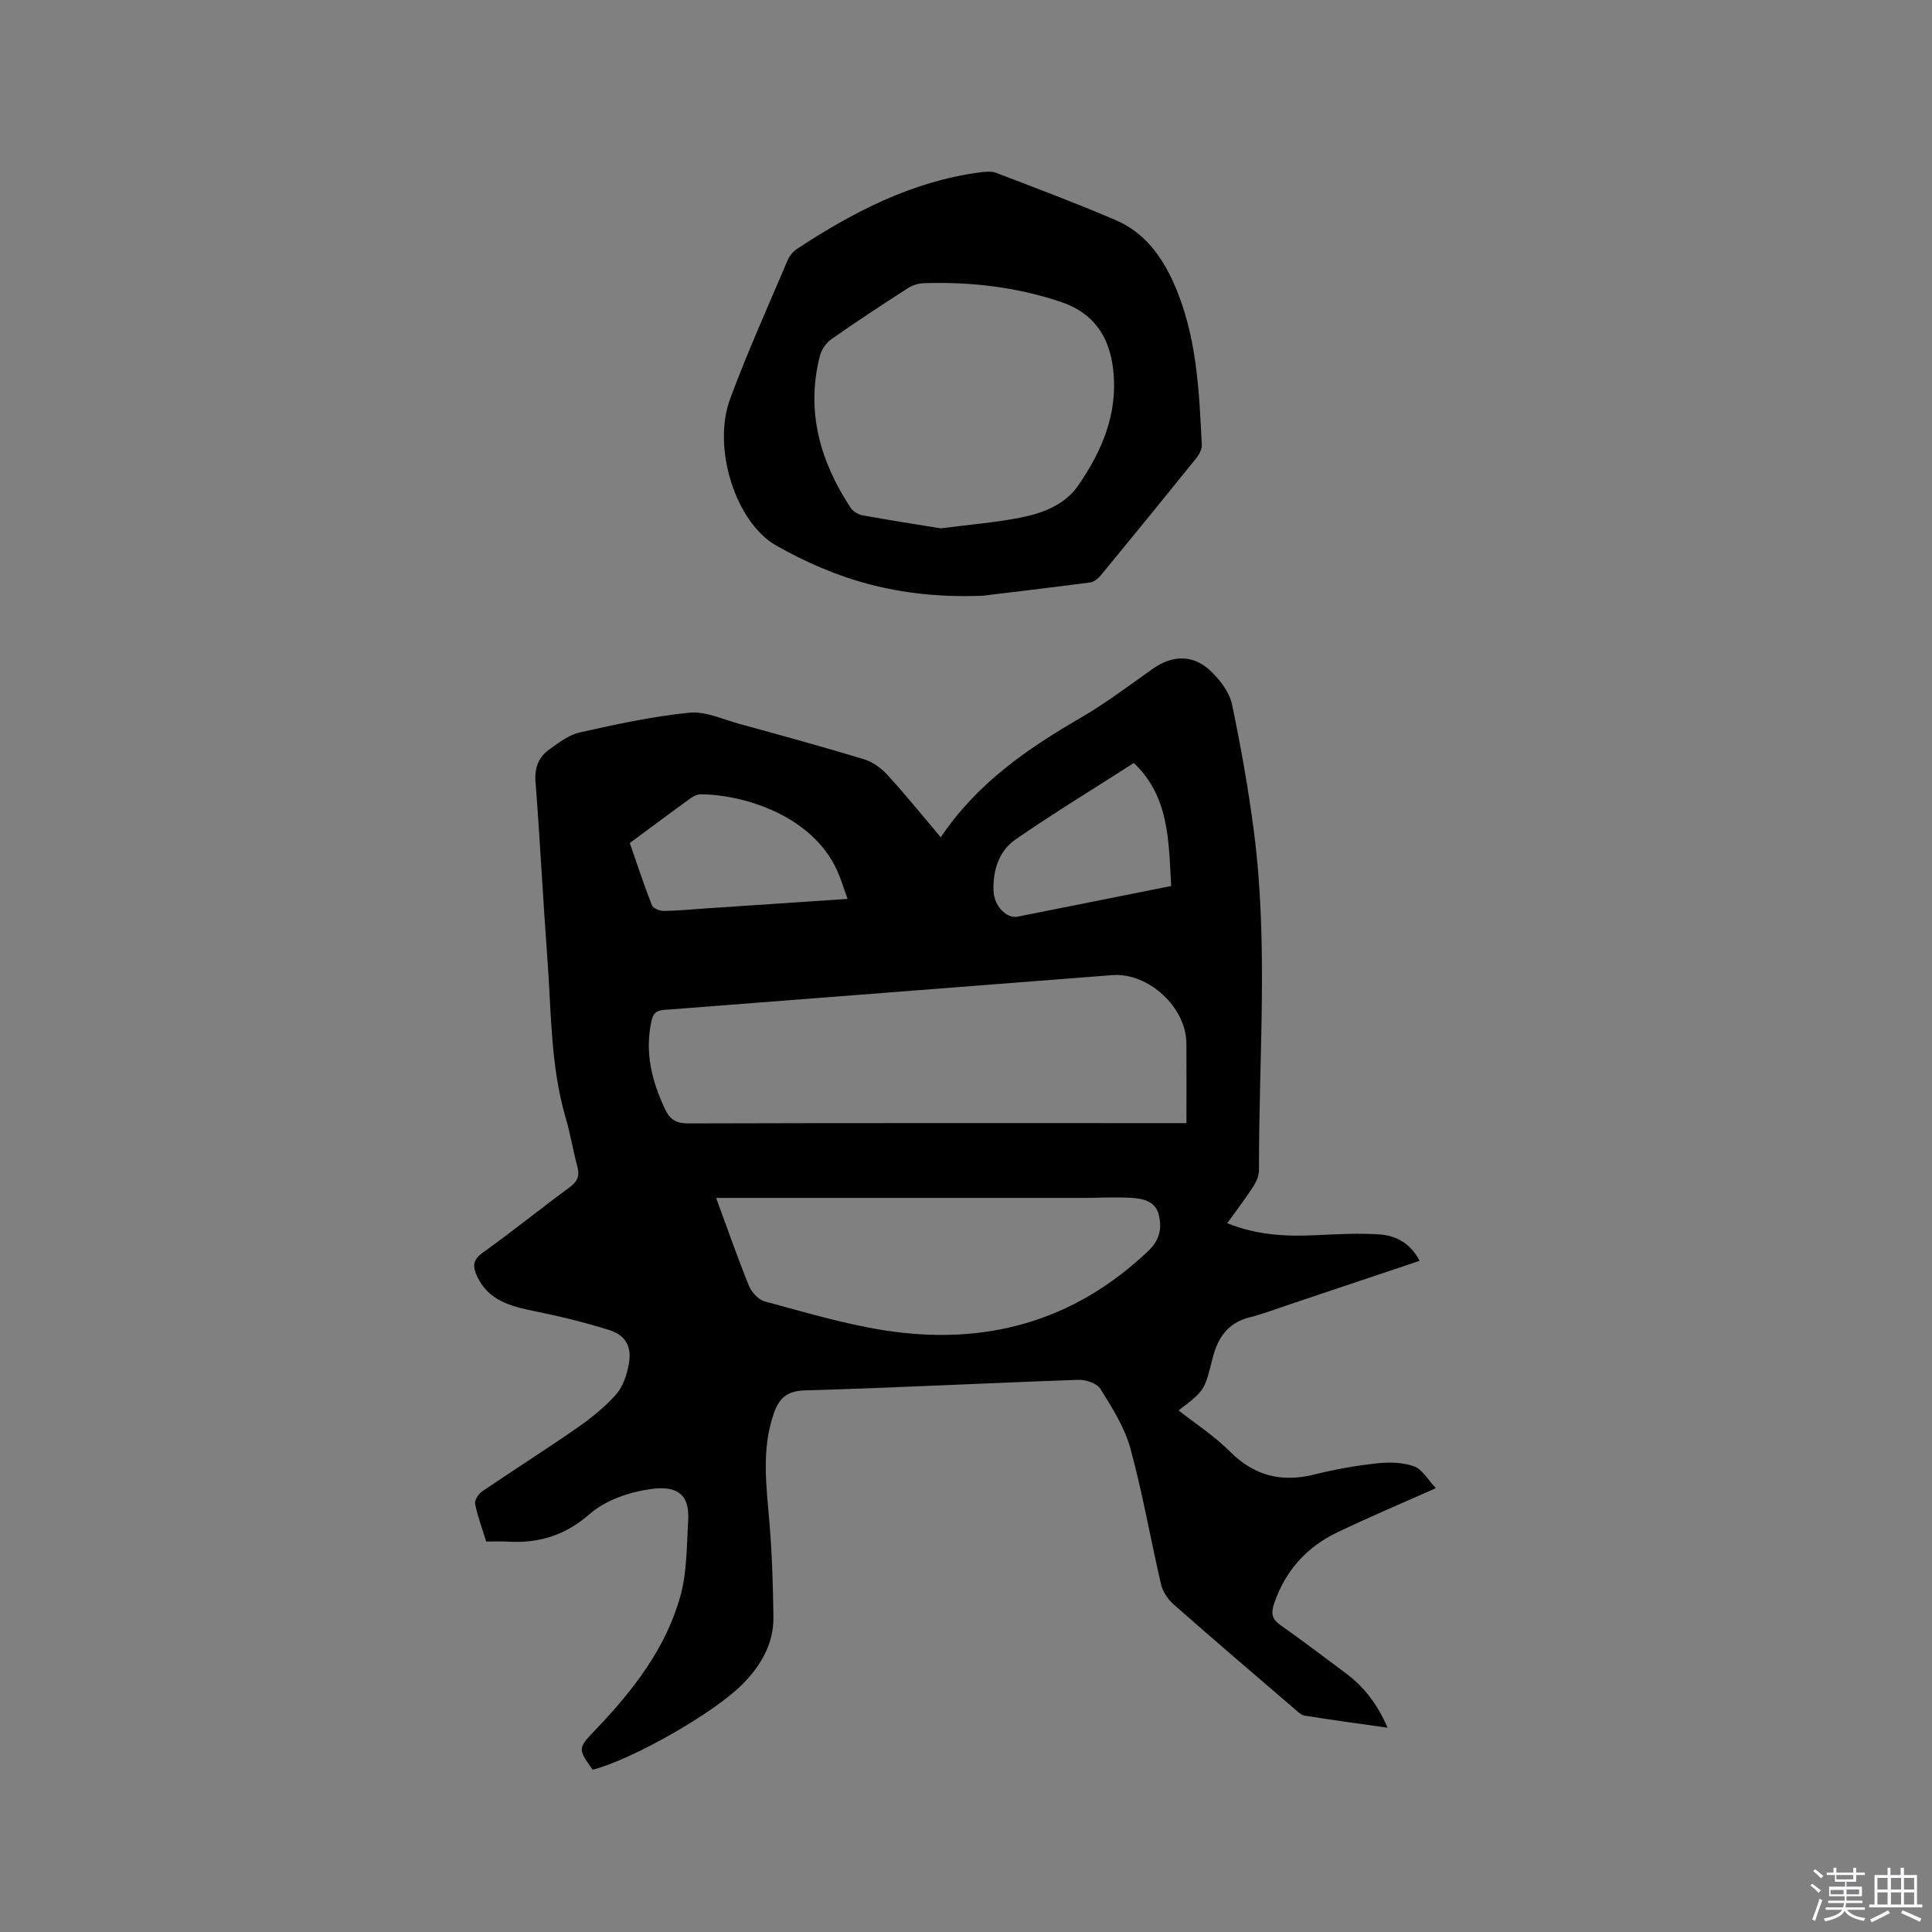 <svg enable-background="new 0 0 400 400" viewBox="0 0 400 400" xmlns="http://www.w3.org/2000/svg"><rect x="0" y="0" width="400" height="400" fill="#808080" stroke="none"/><path d="m374.8 390.4.4-.4c.7.5 1.3 1 1.8 1.4l-.5.5c-.5-.6-1.1-1.1-1.7-1.5zm1 7.3-.6-.3c.5-1.4 1.1-2.8 1.5-4.3.2.1.4.2.6.3-.5 1.3-1 2.8-1.5 4.3zm-.4-10.3.4-.4c.4.3 1 .8 1.7 1.4l-.5.5c-.4-.5-1-1-1.6-1.5zm2.5.3h1.7v-1h.6v1h3.5v-1h.6v1h1.8v.5h-1.8v1.4h-2v1h3.2v2h-3.2v.9h3.3v.5h-3.4c0 .3-.1.6-.1.9h4v.5h-3.7c.7.9 1.9 1.5 3.8 1.7-.1.2-.2.4-.3.6-2.1-.4-3.5-1.1-4-2.1-.4 1-1.8 1.7-4 2.2-.1-.2-.2-.4-.3-.6 2.1-.4 3.4-1 3.8-1.8h-3.4v-.5h3.6c.1-.3.1-.6.2-.9h-3.3v-.5h3.4c0-.3 0-.6 0-.9h-3.2v-2h3.3v-1h-2.1v-1.4h-1.7v-.5zm1.1 3.5v1h2.7c0-.3 0-.4 0-.4 0-.1 0-.2 0-.2 0-.1 0-.2 0-.3h-2.7zm1.2-3v.9h3.5v-.9zm4.7 3h-2.6v.6.4h2.6z" fill="#fbfafc"/><path d="m393.6 386.7h.6v1.5h2.7v6.1h1.1v.6h-11v-.6h1.1v-6.1h2.7v-1.5h.6v1.5h2.1v-1.5zm-2.7 8.8.4.6c-1.2.6-2.5 1.3-3.8 1.9-.1-.2-.2-.4-.3-.6 1.2-.6 2.5-1.2 3.7-1.9zm-2.2-6.7v2.4h2.1v-2.4zm0 3v2.5h2.1v-2.5zm2.8-3v2.4h2.1v-2.4zm0 3v2.5h2.1v-2.5zm6 6.1c-1.4-.7-2.7-1.3-3.9-1.8l.3-.6c1.5.6 2.7 1.2 3.9 1.7zm-1.2-9.1h-2.1v2.4h2.1zm-2.1 3v2.5h2.1v-2.5z" fill="#fbfafc"/><g fill="#010000"><path d="m194.77 173.35c7.57-11.23 17.91-18.32 28.91-24.7 5.21-3.02 10.05-6.69 14.98-10.18 4.23-2.99 8.62-2.98 12.34.78 1.79 1.81 3.58 4.2 4.08 6.6 1.82 8.68 3.37 17.44 4.52 26.24 3.04 23.35 1 46.81 1.06 70.22 0 1.16-.6 2.44-1.25 3.45-1.61 2.48-3.41 4.83-5.32 7.49 6.06 2.46 12.07 2.77 18.21 2.49 4.42-.2 8.88-.47 13.28-.17 3.46.23 6.48 1.86 8.34 5.47-9.02 3.02-17.9 6.01-26.78 8.98-2.81.94-5.59 2.01-8.45 2.73-4.51 1.13-6.59 4.28-7.63 8.44-1.67 6.71-1.66 6.71-7.05 10.82 3.61 2.84 7.45 5.31 10.59 8.47 5.06 5.09 10.73 6.5 17.57 4.79 4.2-1.05 8.51-1.82 12.82-2.29 2.56-.28 5.4-.25 7.76.61 1.76.64 2.94 2.84 4.54 4.51-7.41 3.31-14.03 6.09-20.5 9.2-6.27 3.02-10.63 7.87-12.95 14.55-.69 1.98-.63 3.27 1.2 4.56 4.58 3.24 9.06 6.64 13.56 9.99 3.8 2.83 6.59 6.44 8.68 11.3-6.06-.86-11.6-1.6-17.12-2.49-.84-.14-1.63-.95-2.34-1.57-8.29-7.11-16.59-14.21-24.79-21.43-1.18-1.04-2.27-2.61-2.63-4.12-2.19-9.38-3.82-18.9-6.35-28.17-1.19-4.36-3.77-8.42-6.19-12.33-.72-1.17-3.04-1.97-4.59-1.91-18.85.65-37.68 1.65-56.53 2.18-3.82.11-5.42 1.57-6.55 4.83-2.56 7.4-1.53 14.84-.9 22.35.55 6.53.75 13.11.84 19.67.08 5.63-2.59 10.14-6.47 14.05-5.84 5.89-22.67 15.51-30.96 17.64-3.1-4.35-3.08-4.44.63-8.31 7.69-8.04 14.51-16.77 17.53-27.62 1.39-5 1.31-10.44 1.62-15.7.34-5.86-2.8-7.2-7.95-6.45-4.35.63-9.21 2.31-12.43 5.13-5.18 4.54-10.68 6.12-17.19 5.72-1.37-.08-2.74-.01-4.25-.01-.84-2.74-1.78-5.23-2.29-7.8-.15-.76.7-2.07 1.47-2.59 6.48-4.42 13.11-8.61 19.55-13.08 2.93-2.04 5.8-4.32 8.15-6.97 1.44-1.62 2.25-4.09 2.65-6.3.66-3.67-.66-6-4.17-7.09-5.03-1.56-10.18-2.83-15.35-3.87-4.92-1-9.56-2.17-11.91-7.26-.89-1.92-.95-3.31 1.14-4.81 6.12-4.38 11.98-9.12 18.04-13.58 1.61-1.18 2.11-2.34 1.6-4.25-.9-3.37-1.46-6.84-2.44-10.19-3.15-10.82-2.95-22.01-3.78-33.08-.91-12.16-1.51-24.34-2.45-36.49-.22-2.9.66-5.05 2.83-6.61 1.96-1.41 4.05-3.03 6.31-3.54 7.5-1.68 15.07-3.33 22.7-4.09 3.37-.34 6.98 1.39 10.43 2.33 8.58 2.35 17.16 4.7 25.66 7.28 1.79.54 3.58 1.79 4.85 3.18 3.74 4.06 7.18 8.35 11.12 13zm50.87 59.18c0-5.78.03-11.16-.01-16.54-.05-7.42-7.84-14.67-15.34-14.1-30.93 2.38-61.85 4.83-92.78 7.2-1.7.13-2.3.76-2.65 2.39-1.4 6.45.1 12.35 2.83 18.16 1.05 2.22 2.38 2.96 4.87 2.95 32.95-.1 65.91-.06 98.86-.06zm-97.37 15.49c2.33 6.34 4.41 12.32 6.78 18.17.54 1.34 1.97 2.89 3.28 3.25 8.16 2.2 16.31 4.65 24.63 5.97 20.77 3.29 39.27-1.65 54.79-16.43 2.35-2.24 2.84-4.63 2.18-7.41-.69-2.93-3.34-3.43-5.76-3.57-3.48-.2-6.99.02-10.48.02-23.86.01-47.71 0-71.57 0-1.12 0-2.25 0-3.85 0zm27.21-61.91c-.8-2.19-1.36-4.11-2.18-5.91-5.09-11.24-19.1-15.69-28.22-15.75-.67 0-1.45.34-2.01.75-4.2 3.04-8.35 6.14-12.68 9.34 1.52 4.36 2.93 8.67 4.58 12.88.25.63 1.59 1.19 2.42 1.18 2.85-.03 5.71-.32 8.56-.51 9.71-.65 19.42-1.3 29.53-1.98zm67-2.67c-.53-9.31-.36-18.46-7.73-25.47-8.38 5.38-16.6 10.38-24.51 15.84-3.46 2.39-4.7 6.48-4.54 10.62.12 3.22 2.76 5.79 4.94 5.36 10.47-2.07 20.93-4.17 31.84-6.35z"/><path d="m203.44 123.34c-17.72.69-30.59-3.56-42.68-10.36-8.4-4.72-13.38-20.17-9.6-30.39 3.6-9.72 7.87-19.18 11.92-28.73.39-.91 1.14-1.82 1.97-2.36 11.6-7.61 23.75-13.93 37.76-15.8 1.12-.15 2.4-.3 3.41.08 8.29 3.17 16.6 6.29 24.75 9.78 5.82 2.49 9.46 7.29 12.01 13 4.8 10.71 5.28 22.16 5.84 33.59.04.91-.58 2-1.19 2.77-6.52 8.09-13.09 16.14-19.69 24.16-.56.67-1.43 1.4-2.23 1.51-8.6 1.12-17.23 2.14-22.27 2.75zm-8.66-13.95c5.99-.78 11.27-1.2 16.43-2.21 4.61-.9 9.25-2.65 11.98-6.6 4.92-7.13 8.31-14.87 7.29-24.01-.79-7.05-4.15-11.83-10.91-14.09-9.24-3.09-18.77-4.18-28.46-3.84-1.09.04-2.29.47-3.22 1.07-5.33 3.44-10.65 6.92-15.84 10.57-1.06.75-1.98 2.16-2.31 3.44-2.92 11.43.05 21.75 6.32 31.34.51.78 1.59 1.46 2.51 1.63 5.59 1.02 11.2 1.88 16.21 2.7z"/></g></svg>